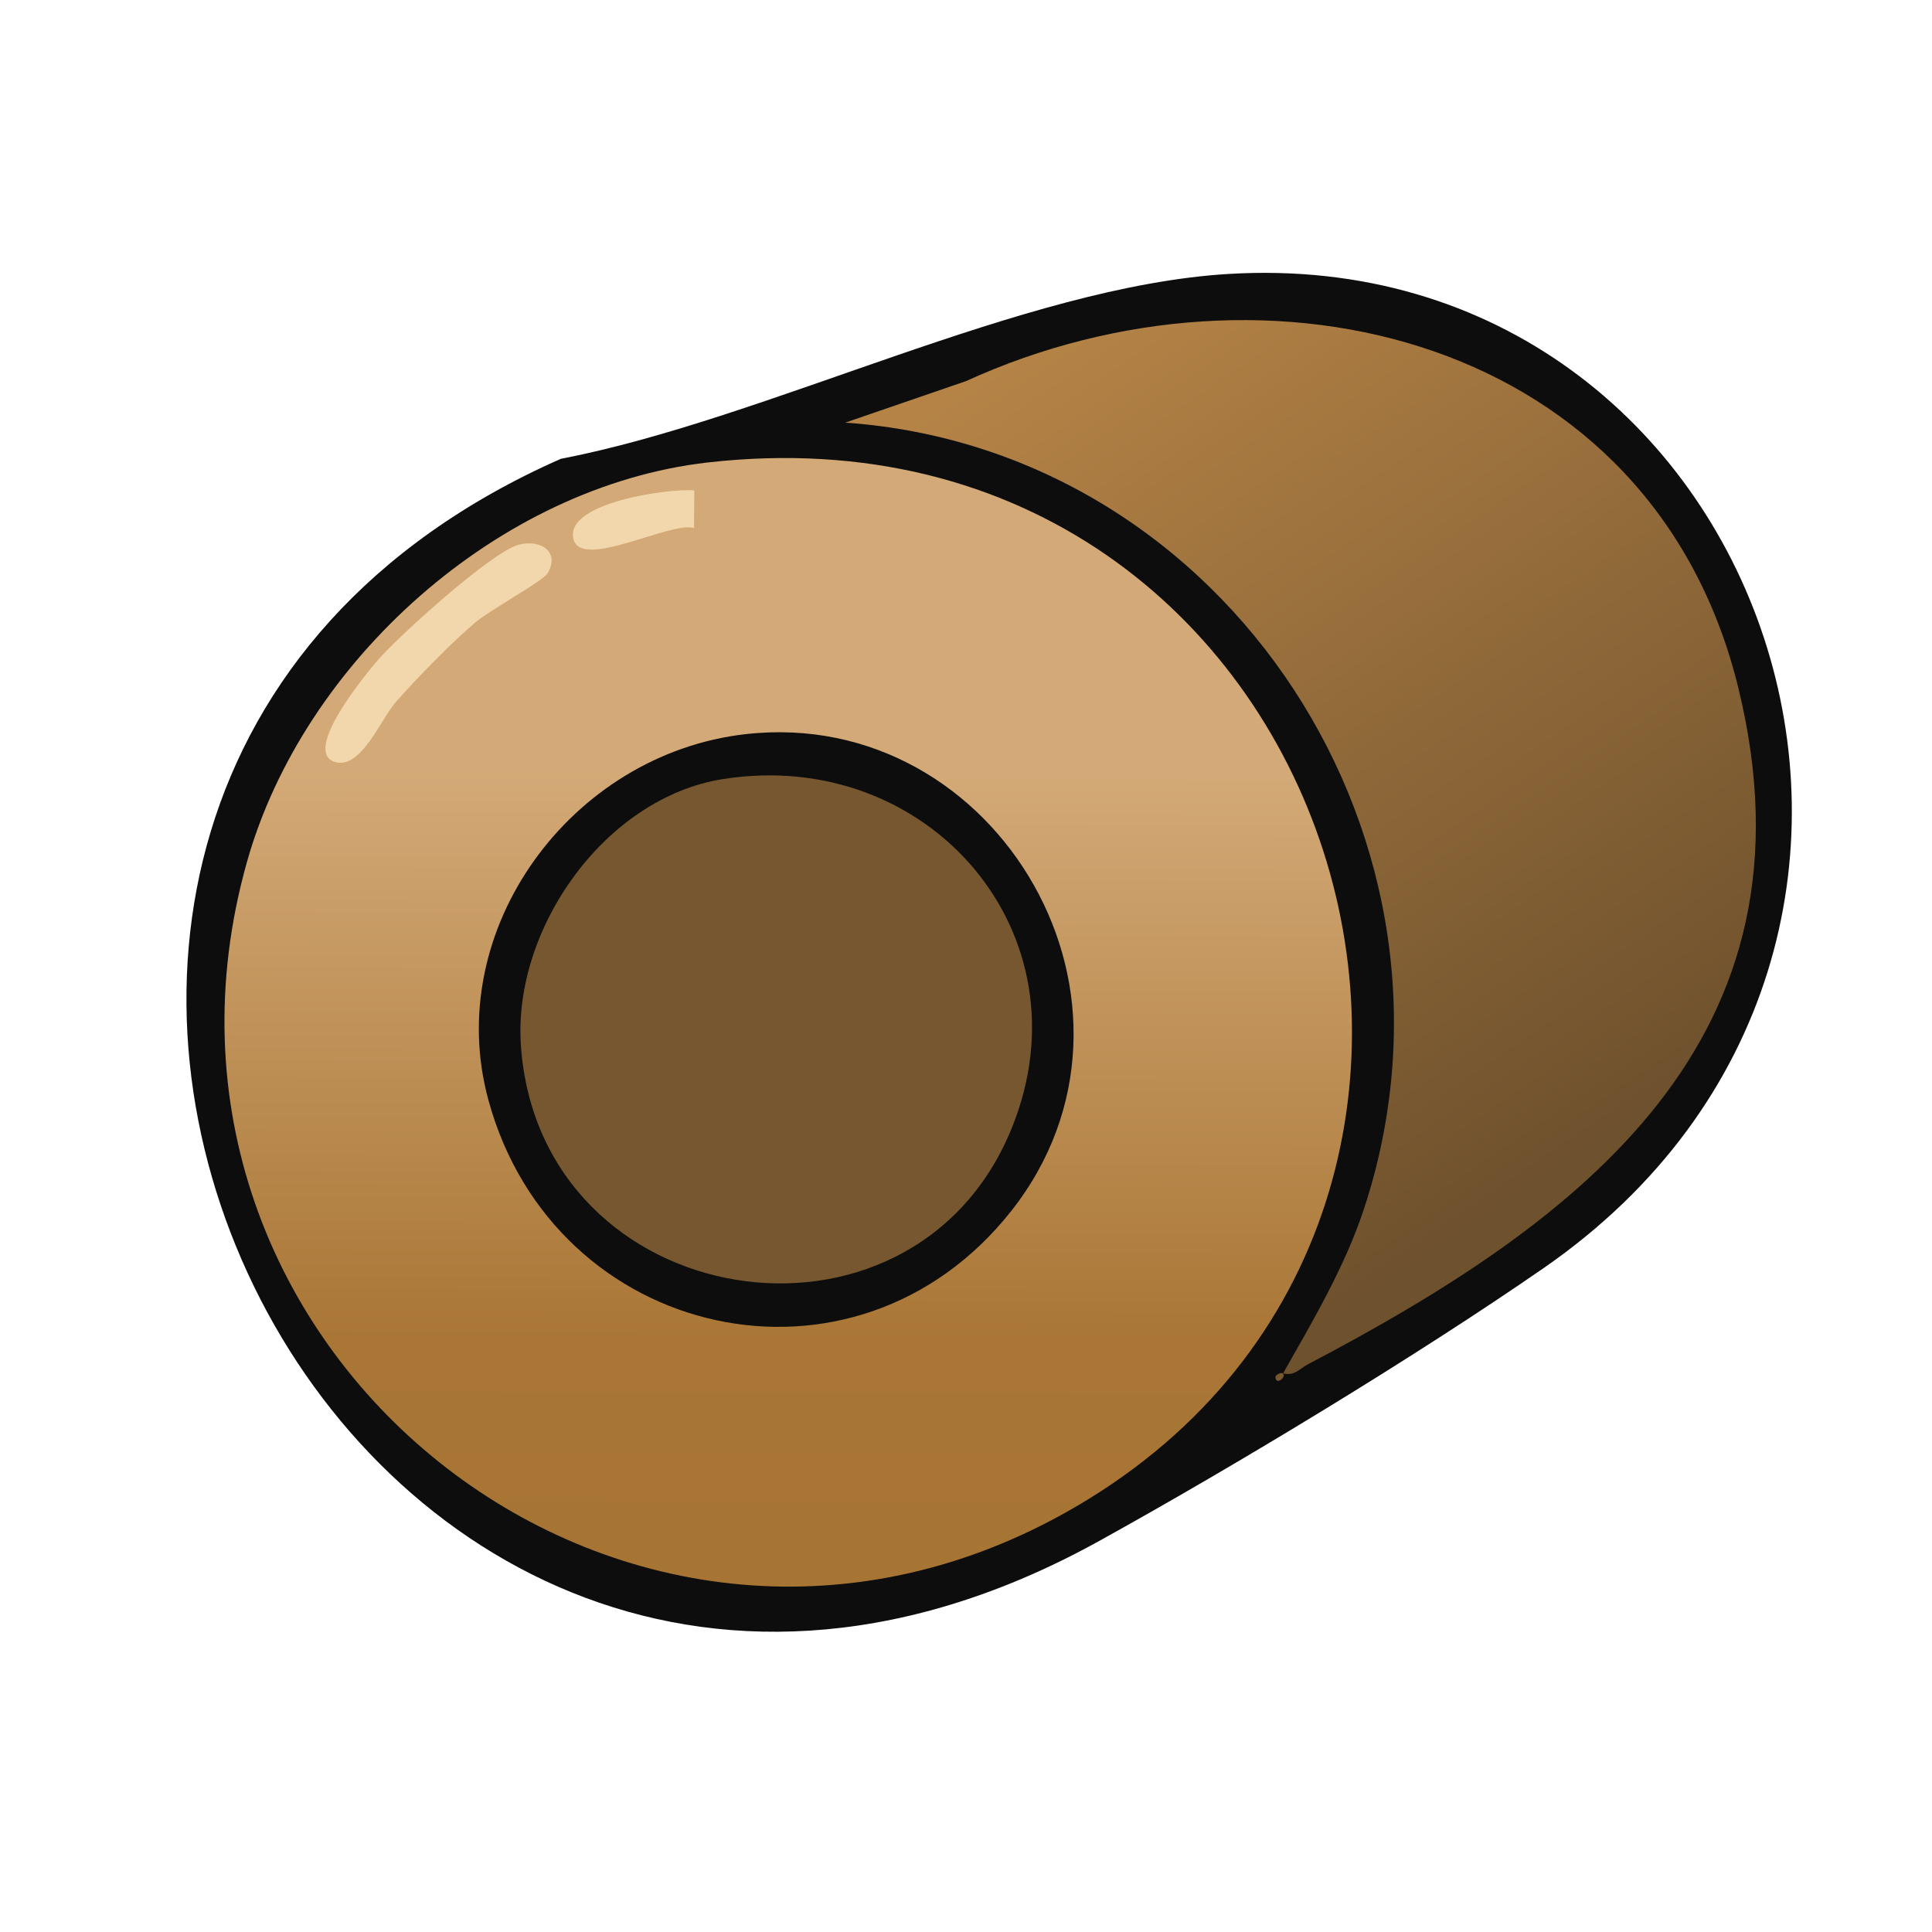 <?xml version="1.0" encoding="UTF-8"?>
<svg id="uuid-222b505e-222d-4158-a466-268d139f3b9b" data-name="fill_cartonroll" xmlns="http://www.w3.org/2000/svg" xmlns:xlink="http://www.w3.org/1999/xlink" viewBox="0 0 128 128">
  <defs>
    <linearGradient id="uuid-2ba12a1b-128c-4ad3-bad8-30d56613d65a" x1="-1079.36" y1="-677.72" x2="-1079.75" y2="-533.72" gradientTransform="translate(592 370) scale(.5)" gradientUnits="userSpaceOnUse">
      <stop offset="0" stop-color="#d3a978"/>
      <stop offset=".28" stop-color="#d3a977"/>
      <stop offset=".8" stop-color="#a97635"/>
      <stop offset="1" stop-color="#a77533"/>
    </linearGradient>
    <linearGradient id="uuid-3bfb2ee3-1ec0-4f9f-b8ab-ed8a276a75ec" x1="-1044.23" y1="-696.74" x2="-971.56" y2="-588.95" gradientTransform="translate(592 370) scale(.5)" gradientUnits="userSpaceOnUse">
      <stop offset="0" stop-color="#b58346"/>
      <stop offset="1" stop-color="#6e512d"/>
    </linearGradient>
  </defs>
  <path d="M81.39,18.15c35.73-2.16,51.89,44.42,20.87,65.87-8.5,5.88-20.36,13.05-29.43,18.07C22.44,129.99-14.24,53.1,37.15,30.4c13.75-2.65,30.56-11.43,44.24-12.25Z" style="fill: #0c0d0c;"/>
  <path d="M46.89,30.64c42.07-4.79,58.76,50.07,23.62,69.62-29.3,16.3-63.19-11.03-54.15-43.15,3.74-13.29,16.66-24.89,30.53-26.47Z" style="fill: url(#uuid-2ba12a1b-128c-4ad3-bad8-30d56613d65a);"/>
  <path d="M85,91c1.98-3.49,4.09-7.05,5.36-10.89,7.98-24.13-8.92-50.33-34.36-52.11l8-2.75c20.09-9.18,45.51-2.86,51.17,20.33,5.67,23.24-10.34,35.27-28.52,44.81-.56.29-.87.79-1.65.6Z" style="fill: url(#uuid-3bfb2ee3-1ec0-4f9f-b8ab-ed8a276a75ec);"/>
  <path d="M85,91c.24.24-.46.8-.5.25-.01-.17.39-.36.5-.25Z" style="fill: #76572f;"/>
  <path d="M49.39,48.64c16.84-1.91,28.27,18.1,17.6,31.6-10.35,13.1-30.27,8.61-34.63-7.35-3.09-11.31,5.49-22.94,17.03-24.25Z" style="fill: #0c0d0c;"/>
  <path d="M34.36,36.09c1.45-.39,2.79.48,1.9,1.92-.3.48-3.83,2.43-4.77,3.23-1.6,1.35-3.84,3.66-5.25,5.25-1,1.13-2.29,4.44-3.99,4.01-2.36-.61,2.04-5.9,2.76-6.74,1.41-1.64,7.56-7.19,9.35-7.67Z" style="fill: #f2d7ac;"/>
  <path d="M46,32.5l-.02,2.48c-1.59-.45-7.42,2.79-7.98.76-.67-2.45,6.42-3.41,8-3.25Z" style="fill: #f2d7ac;"/>
  <path d="M47.87,51.62c13.67-2.18,24.39,10.29,19.15,23.15-6.62,16.24-31.29,12.31-32.51-5.52-.53-7.72,5.56-16.38,13.36-17.63Z" style="fill: #76572f;"/>
</svg>